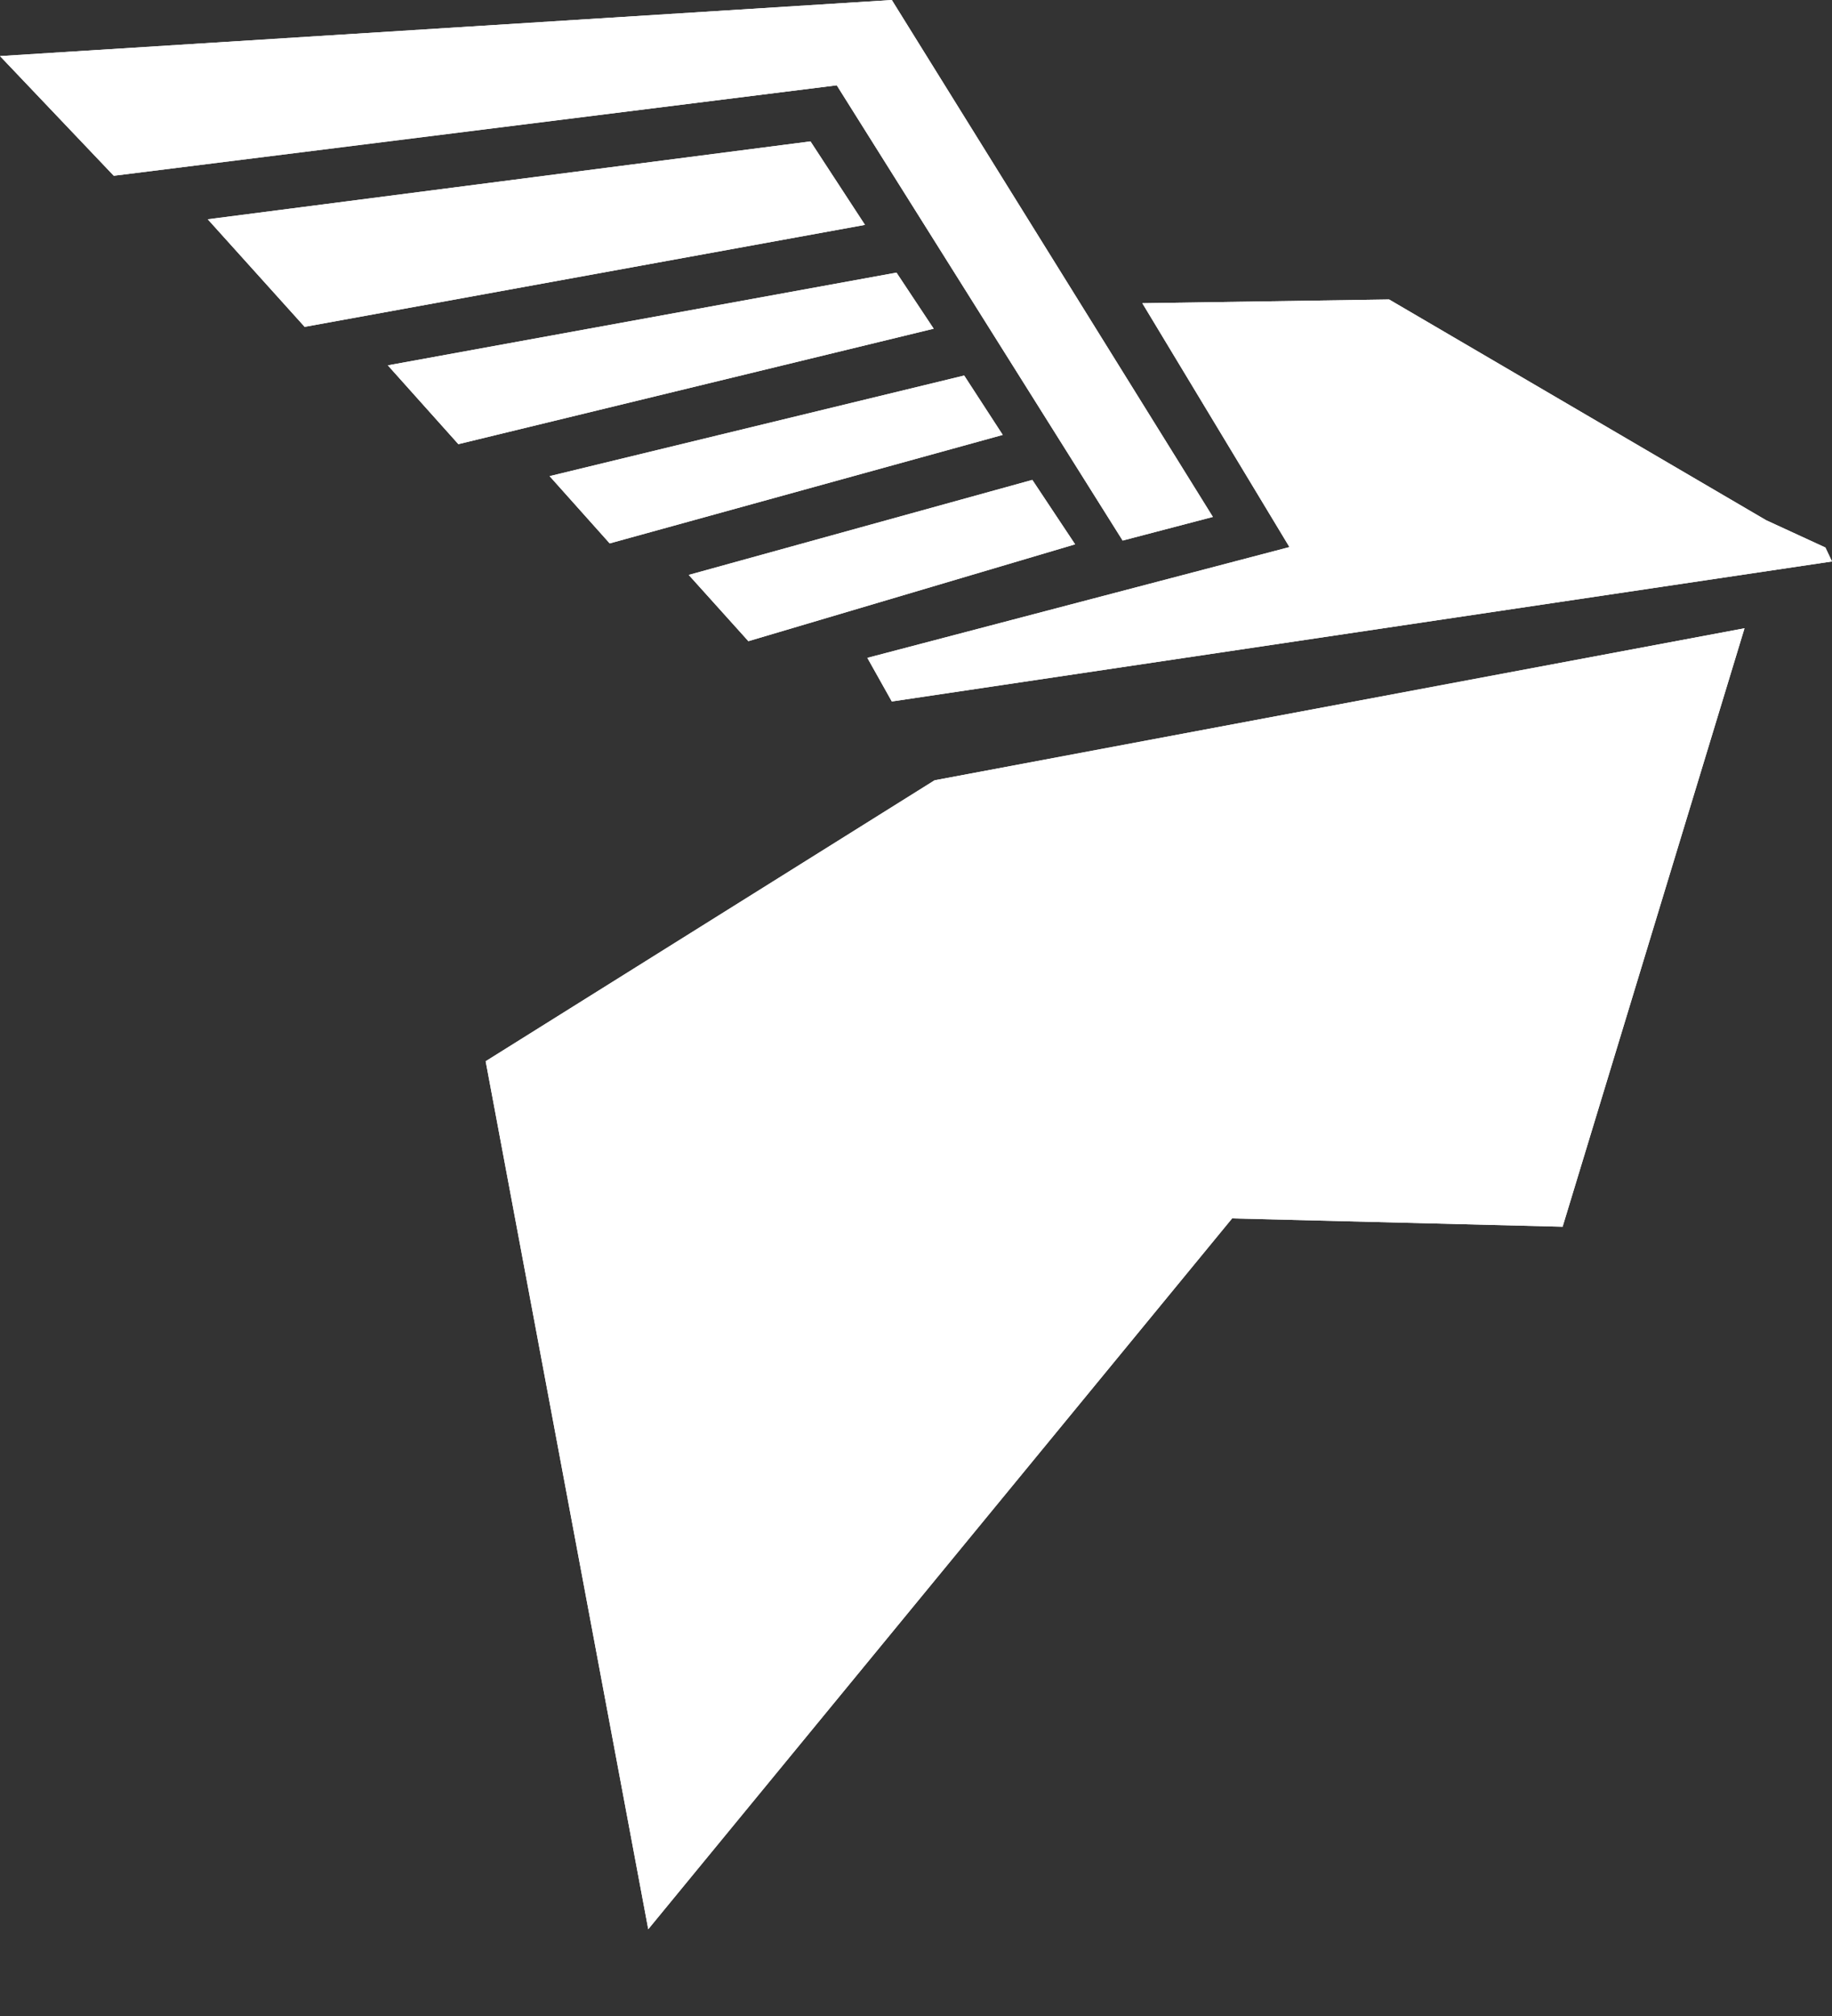 <svg width="20" height="22" viewBox="0 0 20 22" fill="none" xmlns="http://www.w3.org/2000/svg">
<rect x="0" y="0" width="20" height="22" fill="#333333" stroke="none"/>
<g clip-path="url(#clip0_3_11833)">
<path fill-rule="evenodd" clip-rule="evenodd" d="M11.737 5.94L8.17 6.997L7.519 6.274L11.27 5.237L11.737 5.94Z" fill="white"/>
<path fill-rule="evenodd" clip-rule="evenodd" d="M11.737 5.94L8.17 6.997L7.519 6.274L11.27 5.237L11.737 5.94Z" fill="white"/>
<path fill-rule="evenodd" clip-rule="evenodd" d="M13.241 5.641L9.736 0L0 0.612L1.242 1.918L9.135 0.931L12.256 5.899L13.241 5.641Z" fill="white"/>
<path fill-rule="evenodd" clip-rule="evenodd" d="M13.241 5.641L9.736 0L0 0.612L1.242 1.918L9.135 0.931L12.256 5.899L13.241 5.641Z" fill="white"/>
<path fill-rule="evenodd" clip-rule="evenodd" d="M9.443 2.454L3.326 3.567L2.268 2.393L8.848 1.543L9.443 2.454Z" fill="white"/>
<path fill-rule="evenodd" clip-rule="evenodd" d="M9.443 2.454L3.326 3.567L2.268 2.393L8.848 1.543L9.443 2.454Z" fill="white"/>
<path fill-rule="evenodd" clip-rule="evenodd" d="M10.193 3.587L5.004 4.847L4.234 3.987L9.787 2.975L10.193 3.587Z" fill="white"/>
<path fill-rule="evenodd" clip-rule="evenodd" d="M10.193 3.587L5.004 4.847L4.234 3.987L9.787 2.975L10.193 3.587Z" fill="white"/>
<path fill-rule="evenodd" clip-rule="evenodd" d="M10.947 4.746L6.656 5.93L6 5.196L10.526 4.098L10.947 4.746Z" fill="white"/>
<path fill-rule="evenodd" clip-rule="evenodd" d="M10.947 4.746L6.656 5.93L6 5.196L10.526 4.098L10.947 4.746Z" fill="white"/>
<path fill-rule="evenodd" clip-rule="evenodd" d="M20 6.127L9.736 7.655L9.469 7.179L14.077 5.97L12.471 3.309L15.165 3.268L19.281 5.677L19.928 5.975L20 6.127Z" fill="white"/>
<path fill-rule="evenodd" clip-rule="evenodd" d="M20 6.127L9.736 7.655L9.469 7.179L14.077 5.97L12.471 3.309L15.165 3.268L19.281 5.677L19.928 5.975L20 6.127Z" fill="white"/>
<path fill-rule="evenodd" clip-rule="evenodd" d="M19.045 6.856L17.059 13.387L13.451 13.296L7.077 21.053L5.302 11.581L10.203 8.515L19.045 6.856Z" fill="white"/>
<path fill-rule="evenodd" clip-rule="evenodd" d="M19.045 6.856L17.059 13.387L13.451 13.296L7.077 21.053L5.302 11.581L10.203 8.515L19.045 6.856Z" fill="white"/>
</g>
<defs>
<clipPath id="clip0_3_11833">
<rect width="20" height="21.053" fill="white"/>
</clipPath>
</defs>
</svg>
